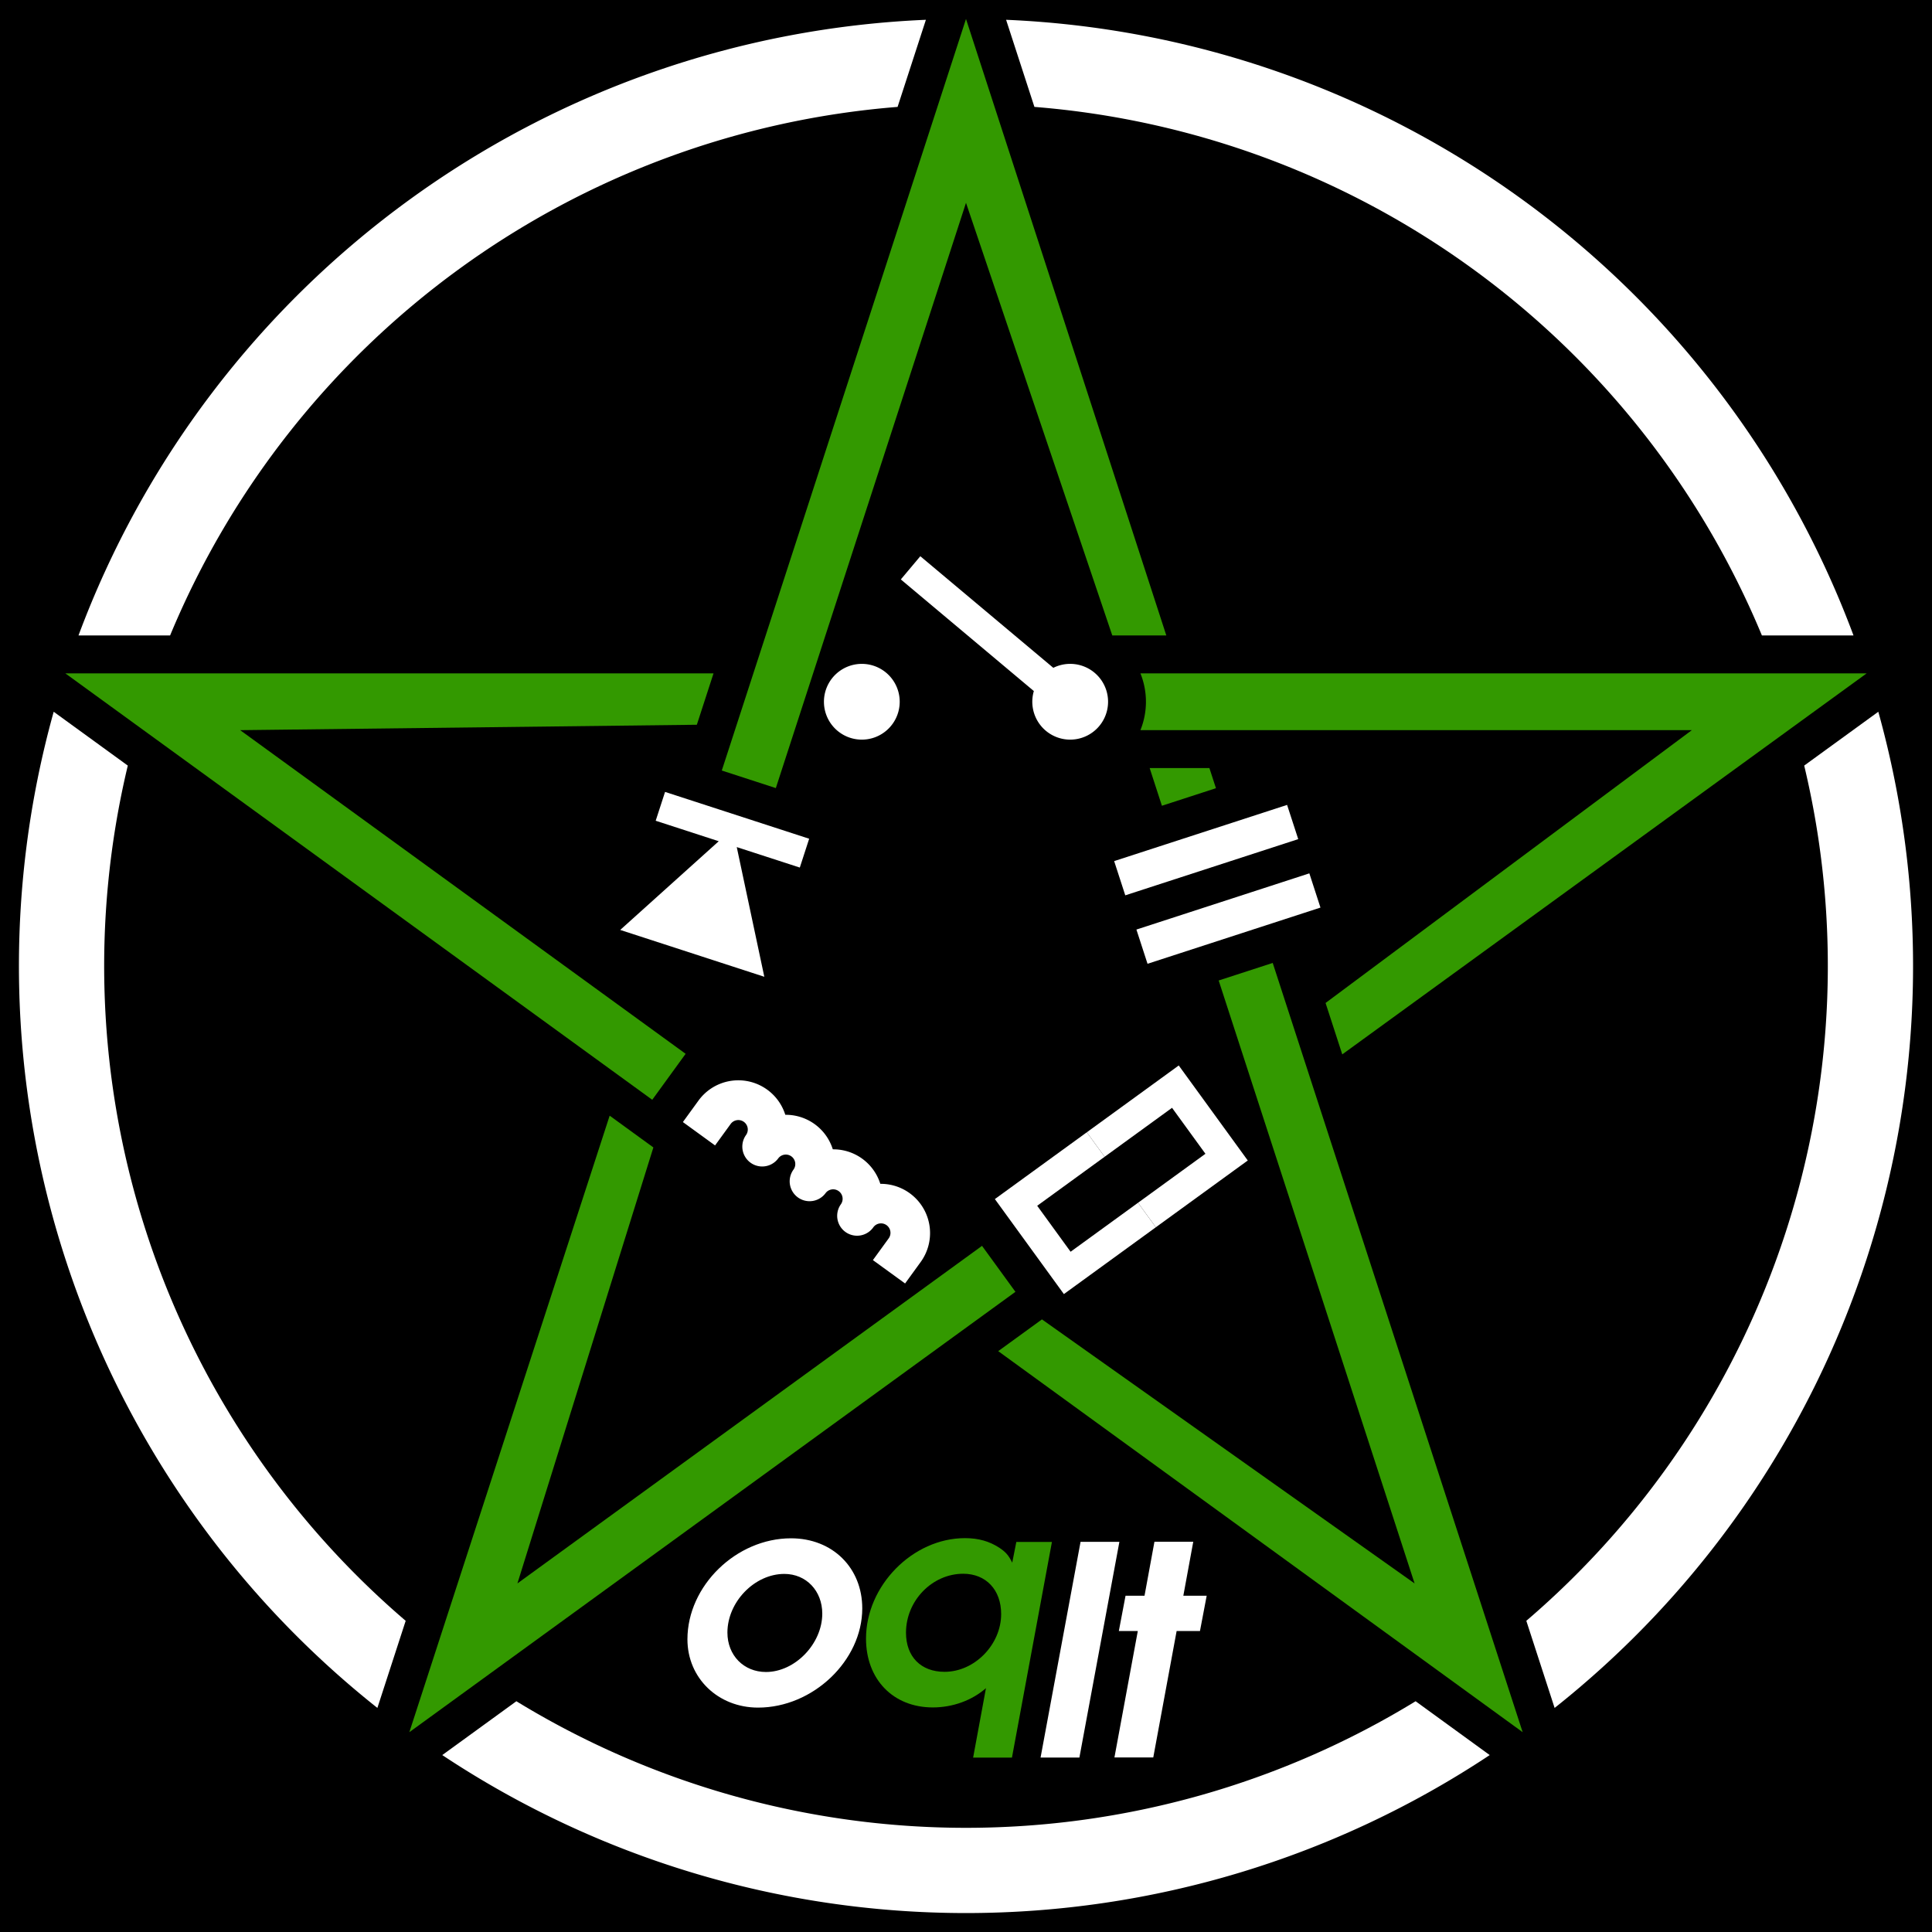 <?xml version="1.0" standalone="yes"?>
<svg
	xmlns:dc="http://purl.org/dc/elements/1.1/"
	xmlns:cc="http://creativecommons.org/ns#"
	xmlns:rdf="http://www.w3.org/1999/02/22-rdf-syntax-ns#"
	xmlns:svg="http://www.w3.org/2000/svg"
	xmlns:xlink="http://www.w3.org/1999/xlink"
	xmlns="http://www.w3.org/2000/svg"
	width="102"
	height="102"
>
<style type="text/css">
<![CDATA[
.symbol {stroke-width:0; fill:#fff}
.outer {stroke-width:0; fill:#fff;}
.main {fill:#000}
.char {fill:#fff}
.pentacle, .q {stroke-width:0; fill:#390;}
]]><!--#fc0fc0-->
</style><rect  x="0" y="0" width="102" height="102" class="main" />
<g transform="translate(1,1)" class="main"><path d=" M  53.612 4.644 
 L  52.117 0.045 
 A 50,50 0 0,1  96.856,32.549 
 L  92.02 32.549 
 A 45.5,45.5 0 0,0  53.612,4.644 
" class="outer" /><path d=" M  94.253 39.419 
 L  98.165 36.577 
 A 50,50 0 0,1  81.076,89.17 
 L  79.582 84.571 
 A 45.5,45.5 0 0,0  94.253,39.419 
" class="outer" /><path d=" M  73.738 88.817 
 L  77.65 91.659 
 A 50,50 0 0,1  22.35,91.659 
 L  26.262 88.817 
 A 45.5,45.5 0 0,0  73.738,88.817 
" class="outer" /><path d=" M  20.418 84.571 
 L  18.924 89.17 
 A 50,50 0 0,1  1.835,36.577 
 L  5.747 39.419 
 A 45.5,45.5 0 0,0  20.418,84.571 
" class="outer" /><path d=" M  7.98 32.549 
 L  3.144 32.549 
 A 50,50 0 0,1  47.883,0.045 
 L  46.388 4.644 
 A 45.5,45.5 0 0,0  7.98,32.549 
" class="outer" /><path d="M  97.553 34.549 
 L  59.208 34.549 
 A 4,4 0 0,1  59.208 37.549 
 L  88.32 37.549 
 L  68.983 51.952 
 L  69.865 54.666 
" class="pentacle" />
<path d="M  79.389 90.451 
 L  66.193 49.838 
 L  63.34 50.765 
 L  73.683 82.597 
 L  54.01 68.657 
 L  51.701 70.334 
" class="pentacle" />
<path d="M  63.196 40.613 
 L  62.85 39.549 
 L  59.696 39.549 
 L  60.343 41.54 
 z" class="pentacle" />
<path d="M  20.611 90.451 
 L  52.61 67.202 
 L  50.846 64.775 
 L  26.317 82.597 
 L  33.495 59.579 
 L  31.187 57.902 
" class="pentacle" />
<path d="M  2.447 34.549 
 L  33.435 57.063 
 L  35.198 54.636 
 L  11.68 37.549 
 L  35.79 37.263 
 L  36.671 34.549 
" class="pentacle" />
<path d="M  50 0 
 L  37.107 39.68 
 L  39.96 40.607 
 L  50 9.708 
 L  57.723 32.549 
 L  60.576 32.549 
" class="pentacle" />
<path d="M  35.876 57.106 
 A 2.6,2.6 0 0,1  40.46,57.856 
 A 2.6,2.6 0 0,1  42.968,59.679 
 A 2.6,2.6 0 0,1  45.476,61.501 
 A 2.6,2.6 0 0,1  47.606,65.629 
 L  46.784 66.761 
 L  45.085 65.527 
 L  45.908 64.394 
 A 0.5,0.5 0 1,0  45.099,63.807 
 A 1.05,1.05 0 0,1  43.4,62.572 
 A 0.5,0.5 0 0,0  42.591,61.985 
 A 1.05,1.05 0 0,1  40.892,60.75 
 A 0.5,0.5 0 0,0  40.083,60.162 
 A 1.05,1.05 0 0,1  38.384,58.928 
 A 0.5,0.5 0 0,0  37.575,58.34 
 L  36.752 59.473 
 L  35.053 58.239 
 L  35.876 57.106 
" class="symbol coil" /><path d="M  56.378 58.779 
L  51.524 62.305 
L  55.168 67.321 
L  60.022 63.794 
L  59.082 62.5 
L  55.522 65.086 
L  53.759 62.659 
L  57.318 60.073 
 z" class="symbol resistor" /><path d="M  56.378 58.779 
L  61.232 55.252 
L  64.876 60.268 
L  60.022 63.794 
L  59.082 62.5 
L  62.641 59.914 
L  60.878 57.487 
L  57.318 60.073 
 z" class="symbol resistor" /><path d=" M  58.997 48.076 
 L  59.584 49.883 
 L  68.714 46.916 
 L  68.127 45.109 
 z" class="symbol capacitor" /><path d=" M  58.409 46.269 
 L  57.822 44.462 
 L  66.952 41.495 
 L  67.54 43.302 
 z" class="symbol capacitor" /><path d=" M  39.352 50.569 
 L  37.897 43.722 
 L  41.226 44.803 
 L  41.72 43.281 
 L  34.112 40.809 
 L  33.617 42.331 
 L  36.946 43.413 
 L  31.744 48.096 
 z" class="symbol diode" /><path d=" M  42.5 36.049 
 A 2,2 0 0,0  46.5,36.049 
 A 2,2 0 1,0  42.5,36.049 
 z" class="symbol switch" /><path d=" M  46.559 29.591 
 L  53.582 35.484 
 A 2,2 0 1,0  54.61,34.258 
 L  47.588 28.366 
 z" class="symbol switch" /><path class="char o" d="	M 40.763,80.215 C 37.867,80.215 35.293,82.727 35.293,85.547 C 35.293,87.596 36.911,89.153 39.022,89.153 C 41.919,89.153 44.523,86.672 44.523,83.913 C 44.523,81.772 42.952,80.215 40.763,80.215 M 40.409,82.095 C 41.565,82.095 42.412,82.989 42.412,84.191 C 42.412,85.778 40.979,87.273 39.438,87.273 C 38.267,87.273 37.404,86.394 37.404,85.192 C 37.404,83.574 38.837,82.095 40.409,82.095" /><path class="char q" d="	M 52.657,80.406 L 52.441,81.5 C 52.241,81.1 52.102,80.946 51.763,80.715 C 51.239,80.376 50.669,80.206 49.945,80.206 C 47.187,80.206 44.721,82.718 44.721,85.507 C 44.721,87.664 46.154,89.144 48.25,89.144 C 49.298,89.144 50.315,88.774 51.054,88.126 L 50.376,91.794 L 52.426,91.794 L 54.537,80.406 L 52.657,80.406 M 49.852,82.086 C 51.054,82.086 51.856,82.934 51.856,84.213 C 51.856,85.83 50.453,87.264 48.866,87.264 C 47.618,87.264 46.832,86.462 46.832,85.199 C 46.832,83.504 48.219,82.086 49.852,82.086" /><path class="char l" d="	M 53.937,91.789 L 55.987,91.789 L 58.098,80.402 L 56.048,80.402 L 53.937,91.789" /><path class="char t" d="	M 57.837,91.784 L 59.887,91.784 L 61.12,85.111 L 62.352,85.111 L 62.707,83.247 L 61.474,83.247 L 61.998,80.396 L 59.949,80.396 L 59.425,83.247 L 58.423,83.247 L 58.069,85.111 L 59.07,85.111 L 57.837,91.784" /></g></svg>